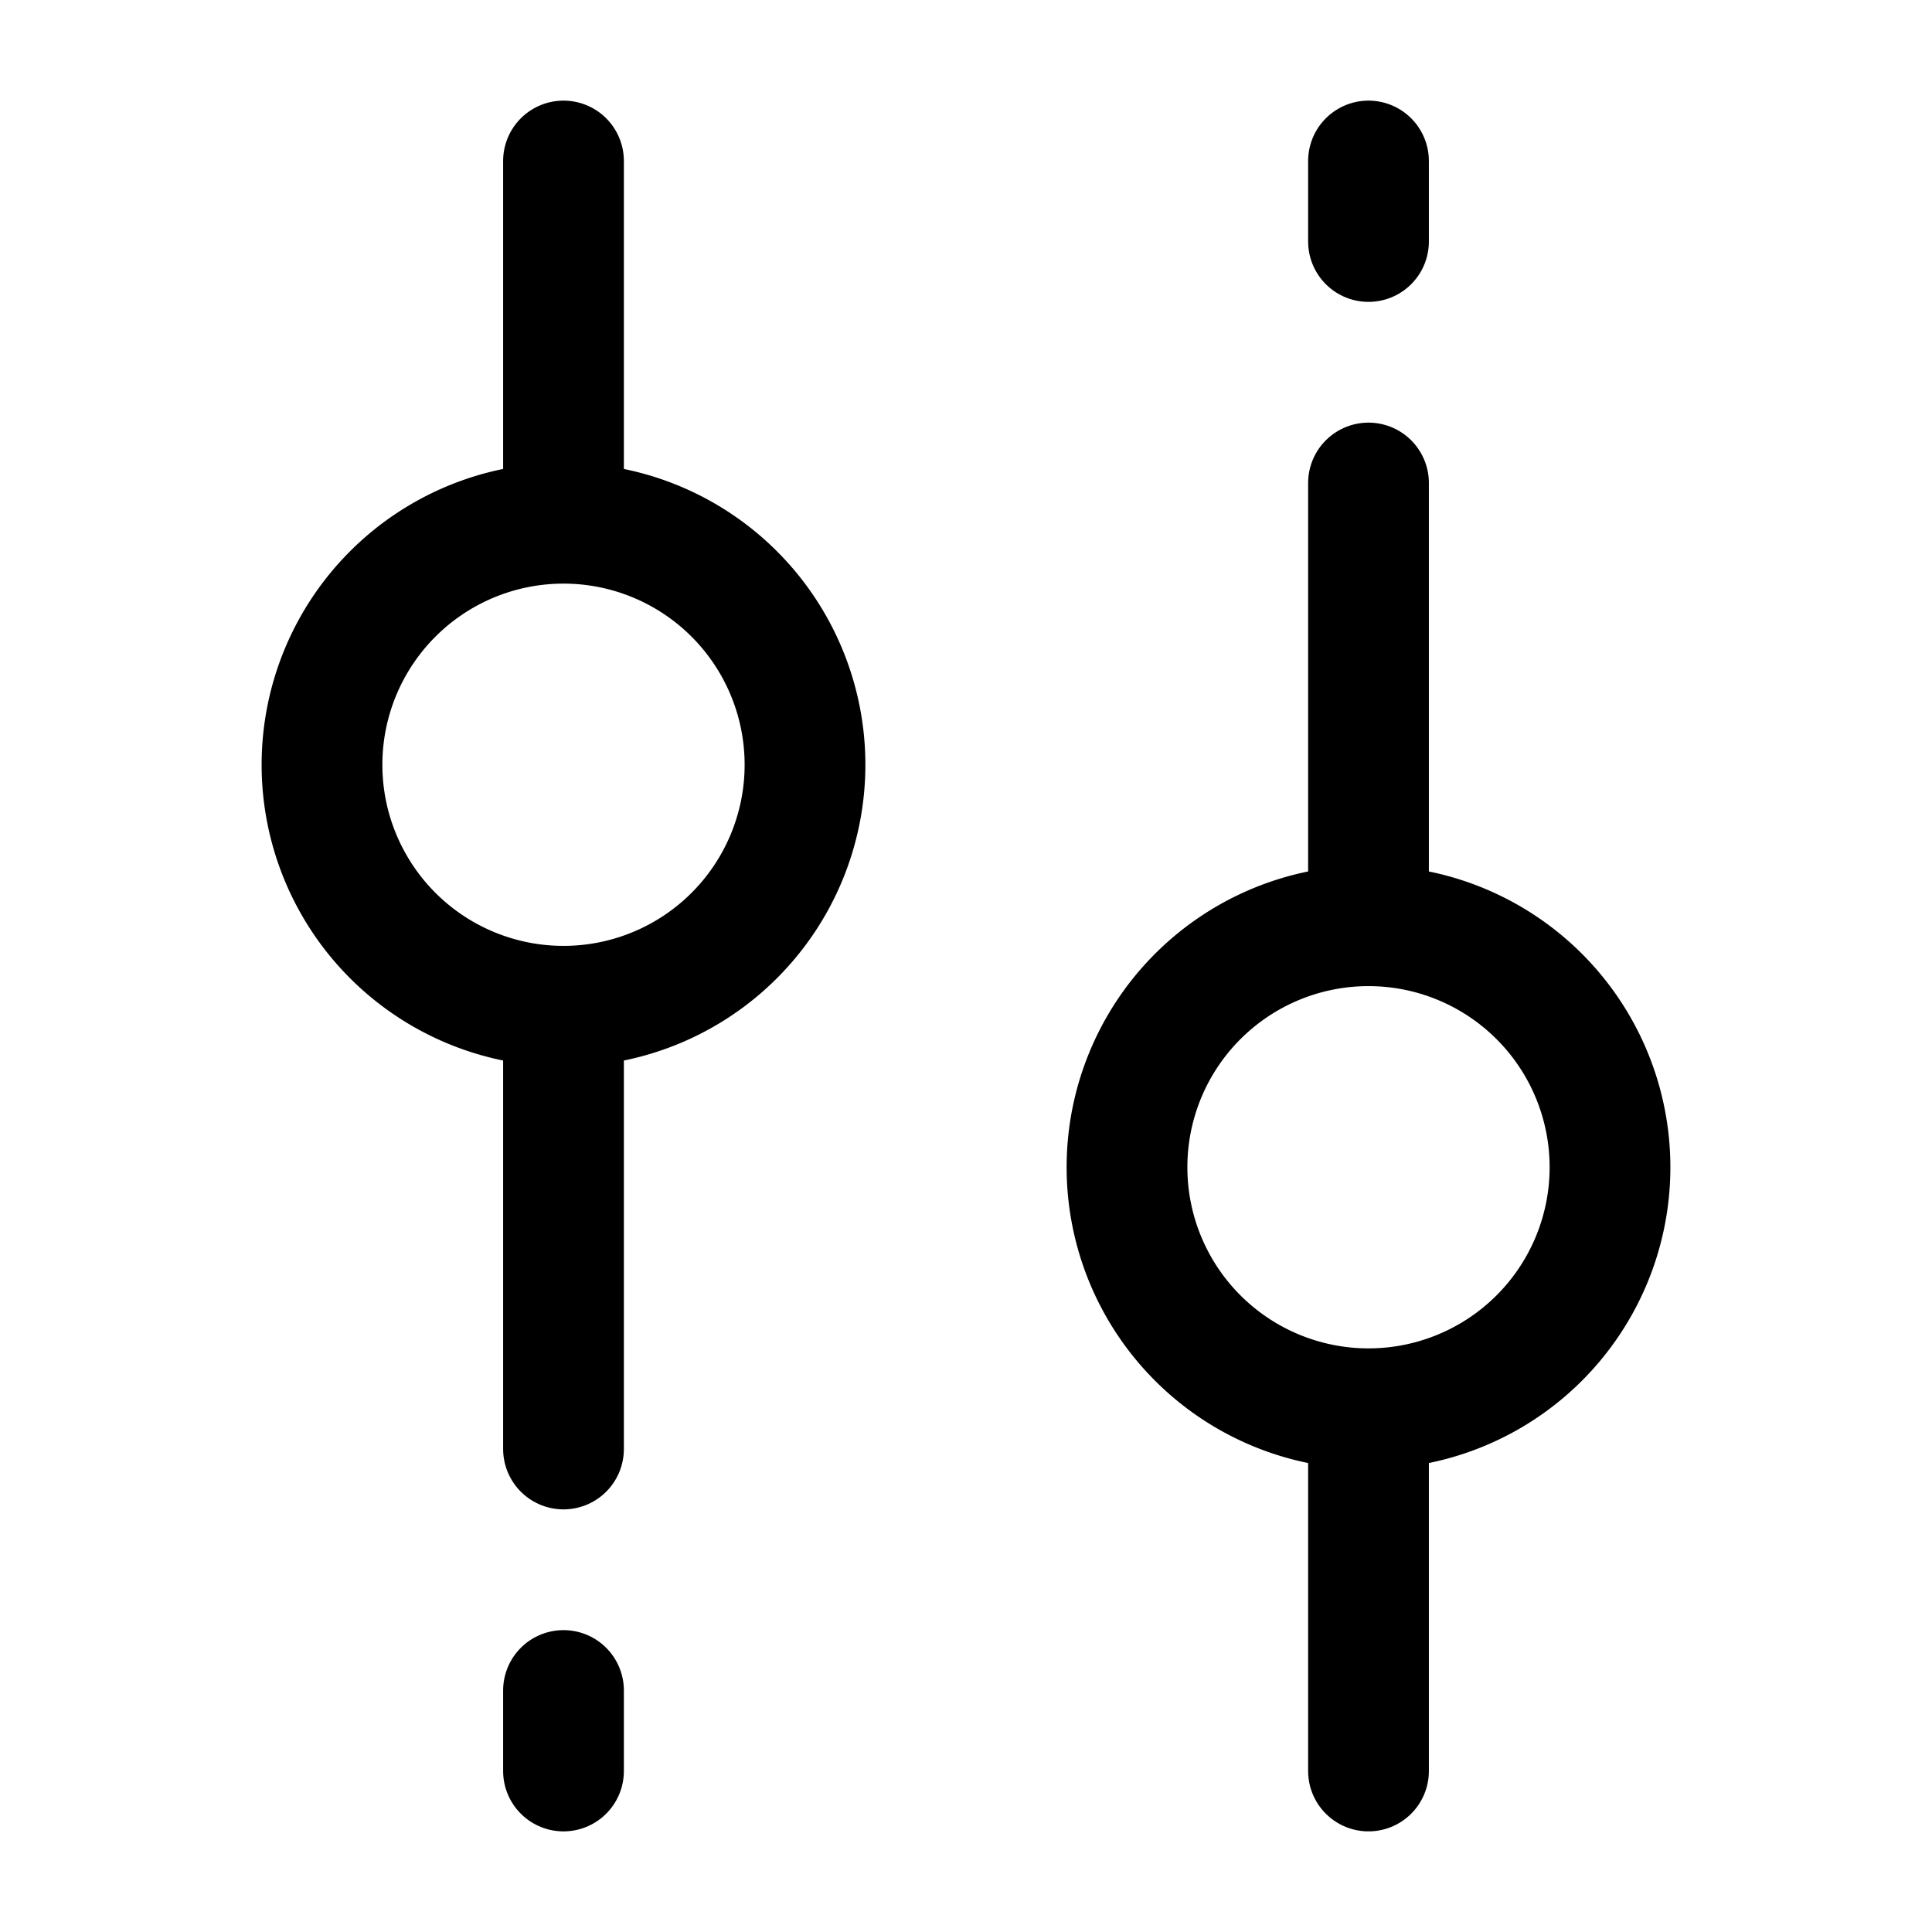 <svg viewBox="0 0 24 24"><g fill="none" stroke="currentColor" stroke-width="1.5"><path d="M14 14.5a3 3 0 1 1 6 0a3 3 0 0 1-6 0Zm-10-5a3 3 0 1 0 6 0a3 3 0 0 0-6 0Z"/><path stroke-linecap="round" d="M7 13v5m0 3v1m10-11V6m0-3V2m0 20v-4M7 2v4"/></g></svg>